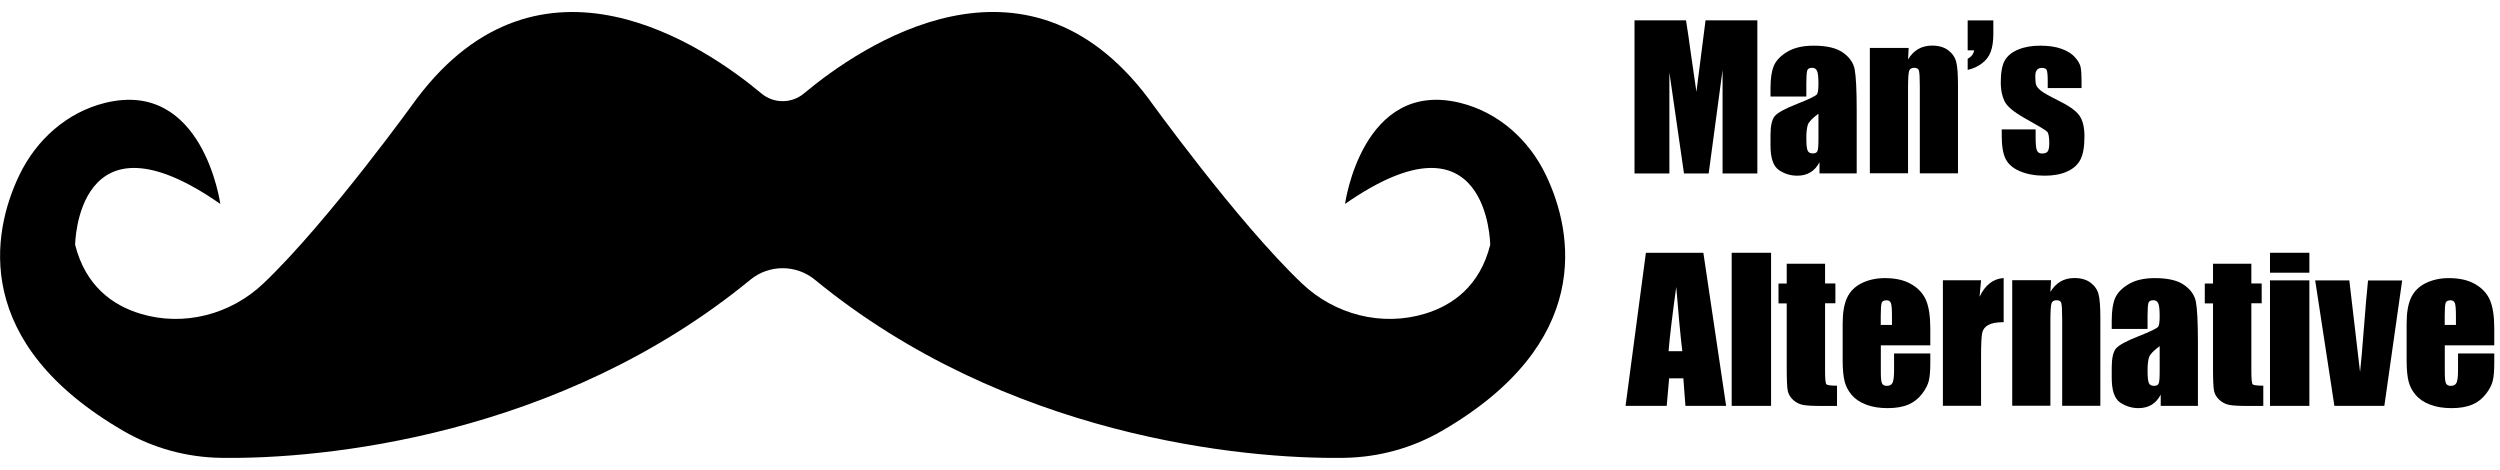 <?xml version="1.0" encoding="UTF-8"?>
<svg id="Layer_1" data-name="Layer 1" xmlns="http://www.w3.org/2000/svg" viewBox="0 0 309.77 58.23">
  <path d="m180.95,12.75c-12.17-3-14.29,12.52-14.29,12.52,17.83-12.43,17.99,5.07,17.99,5.07-1.29,5.11-4.65,7.49-8.08,8.53-5.36,1.63-11.19.11-15.24-3.74-8.04-7.64-19.05-22.96-19.05-22.96-15.32-20.29-35.55-6.53-42.68-.58-1.51,1.26-3.73,1.26-5.24,0-7.13-5.95-27.36-19.7-42.68.58,0,0-11.01,15.32-19.05,22.96-4.05,3.85-9.88,5.37-15.24,3.74-3.43-1.04-6.78-3.42-8.08-8.53,0,0,.17-17.5,17.99-5.07,0,0-2.13-15.52-14.29-12.52-4.72,1.17-8.51,4.57-10.61,8.94-3.45,7.18-5.89,20.84,12.92,31.72,3.66,2.12,7.82,3.26,12.06,3.32,12.53.2,41.93-2.64,65.61-22.08,2.31-1.89,5.66-1.89,7.97,0,23.68,19.44,53.08,22.28,65.61,22.08,4.24-.07,8.39-1.2,12.06-3.32,18.81-10.88,16.37-24.54,12.92-31.72-2.09-4.37-5.88-7.77-10.6-8.94h0Z"/>
  <g>
    <path d="m217.75,2.52v18.97h-4.31v-12.81s-1.72,12.81-1.72,12.81h-3.06l-1.81-12.52v12.52h-4.32V2.52h6.38c.19,1.14.38,2.49.59,4.03l.7,4.83,1.13-8.86h6.42Z"/>
    <path d="m223.82,11.96h-4.44v-1.04c0-1.2.14-2.13.42-2.78s.83-1.23,1.67-1.73,1.92-.75,3.26-.75c1.6,0,2.81.28,3.62.85s1.3,1.26,1.46,2.09.25,2.52.25,5.09v7.8h-4.61v-1.39c-.29.56-.66.97-1.12,1.25-.46.28-1,.42-1.63.42-.83,0-1.59-.23-2.28-.7s-1.04-1.48-1.04-3.05v-1.28c0-1.16.18-1.96.55-2.38s1.28-.91,2.73-1.48c1.55-.61,2.39-1.02,2.5-1.23s.16-.64.16-1.29c0-.81-.06-1.34-.18-1.59s-.32-.37-.6-.37c-.32,0-.52.1-.6.31s-.12.74-.12,1.61v1.63Zm1.5,2.13c-.76.55-1.2,1.02-1.32,1.39s-.18.91-.18,1.62c0,.8.05,1.32.16,1.56s.31.35.63.35.49-.09.58-.28.13-.67.13-1.45v-3.2Z"/>
    <path d="m236.5,5.94l-.08,1.43c.34-.57.76-1,1.26-1.29.5-.29,1.07-.43,1.72-.43.81,0,1.48.19,1.99.57s.85.87,1,1.45.22,1.55.22,2.91v10.9h-4.73v-10.77c0-1.07-.04-1.72-.11-1.96s-.27-.35-.59-.35-.55.13-.63.4-.13.99-.13,2.16v10.51h-4.73V5.94h4.82Z"/>
    <path d="m246.99,2.52v1.7c0,.88-.11,1.61-.32,2.19s-.58,1.06-1.1,1.45-1.11.66-1.76.8v-1.37c.47-.26.73-.61.8-1.05h-.8v-3.71h3.18Z"/>
    <path d="m257.93,10.91h-4.2v-.84c0-.72-.04-1.17-.12-1.37s-.29-.29-.62-.29c-.27,0-.46.09-.6.26s-.2.44-.2.79c0,.48.03.83.1,1.05s.27.47.6.73,1.01.65,2.04,1.16c1.38.67,2.28,1.3,2.71,1.9s.64,1.46.64,2.59c0,1.27-.16,2.22-.49,2.87s-.88,1.14-1.65,1.49-1.7.52-2.78.52c-1.2,0-2.23-.19-3.09-.56s-1.44-.88-1.76-1.52-.48-1.61-.48-2.91v-.75h4.2v.98c0,.84.05,1.38.16,1.63s.31.38.63.38c.34,0,.57-.08.7-.25s.2-.52.2-1.06c0-.74-.09-1.21-.26-1.39-.18-.19-1.1-.74-2.75-1.66-1.39-.78-2.24-1.49-2.54-2.13s-.46-1.39-.46-2.27c0-1.24.16-2.16.49-2.75s.88-1.04,1.67-1.37,1.7-.48,2.74-.48,1.91.13,2.63.39,1.28.61,1.66,1.04.62.83.7,1.2.12.94.12,1.72v.9Z"/>
    <path d="m211.06,31.32l2.82,18.97h-5.04l-.26-3.41h-1.76l-.3,3.41h-5.1l2.52-18.97h7.13Zm-2.61,12.2c-.25-2.15-.5-4.8-.75-7.97-.5,3.63-.82,6.29-.95,7.97h1.7Z"/>
    <path d="m219.45,31.32v18.97h-4.88v-18.97h4.88Z"/>
    <path d="m226.14,32.67v2.45h1.28v2.46h-1.28v8.32c0,1.02.05,1.59.16,1.71s.54.18,1.32.18v2.51h-1.91c-1.08,0-1.85-.04-2.31-.13s-.87-.3-1.22-.62-.57-.7-.66-1.11-.13-1.4-.13-2.95v-7.9h-1.02v-2.46h1.02v-2.45h4.75Z"/>
    <path d="m239.18,42.79h-6.13v3.36c0,.7.05,1.16.15,1.36s.3.3.59.3c.36,0,.6-.13.72-.4s.18-.79.18-1.56v-2.05h4.49v1.15c0,.96-.06,1.7-.18,2.21s-.4,1.07-.85,1.65-1.01,1.03-1.69,1.32-1.54.44-2.57.44-1.88-.14-2.65-.43-1.36-.69-1.79-1.19-.72-1.06-.88-1.66-.25-1.49-.25-2.64v-4.54c0-1.36.18-2.43.55-3.22s.97-1.39,1.8-1.8,1.8-.63,2.88-.63c1.33,0,2.42.25,3.29.76s1.47,1.17,1.82,2,.52,2,.52,3.51v2.06Zm-4.75-2.53v-1.14c0-.8-.04-1.32-.13-1.56s-.26-.35-.53-.35c-.33,0-.53.1-.61.3s-.12.74-.12,1.61v1.14h1.38Z"/>
    <path d="m245.47,34.74l-.19,2.04c.69-1.46,1.68-2.24,2.99-2.33v5.47c-.87,0-1.5.12-1.91.35s-.66.56-.75.98-.14,1.38-.14,2.89v6.14h-4.73v-15.55h4.73Z"/>
    <path d="m254.14,34.74l-.08,1.43c.34-.57.76-1,1.26-1.29.5-.29,1.07-.43,1.72-.43.81,0,1.48.19,1.99.57s.85.87,1,1.45.22,1.55.22,2.91v10.9h-4.73v-10.77c0-1.07-.04-1.72-.11-1.96s-.27-.35-.59-.35-.55.13-.63.4-.13.99-.13,2.16v10.51h-4.73v-15.55h4.82Z"/>
    <path d="m266.1,40.76h-4.44v-1.04c0-1.2.14-2.13.42-2.78s.83-1.23,1.67-1.73,1.92-.75,3.26-.75c1.6,0,2.81.28,3.62.85s1.3,1.26,1.46,2.09.25,2.52.25,5.09v7.8h-4.61v-1.39c-.29.56-.66.97-1.12,1.25-.46.28-1,.42-1.63.42-.83,0-1.59-.23-2.28-.7s-1.04-1.48-1.04-3.05v-1.28c0-1.16.18-1.96.55-2.38s1.28-.91,2.73-1.48c1.55-.61,2.39-1.02,2.5-1.23s.16-.64.16-1.29c0-.81-.06-1.34-.18-1.59s-.32-.37-.6-.37c-.32,0-.52.1-.6.31s-.12.74-.12,1.61v1.63Zm1.5,2.13c-.76.55-1.2,1.02-1.32,1.39s-.18.91-.18,1.62c0,.8.05,1.32.16,1.56s.31.35.63.35.49-.09.58-.28.13-.67.13-1.45v-3.2Z"/>
    <path d="m278.96,32.67v2.45h1.28v2.46h-1.28v8.32c0,1.02.05,1.59.16,1.71s.54.18,1.32.18v2.51h-1.91c-1.08,0-1.85-.04-2.31-.13s-.87-.3-1.22-.62-.57-.7-.66-1.11-.13-1.4-.13-2.95v-7.9h-1.02v-2.46h1.02v-2.45h4.75Z"/>
    <path d="m286.15,31.32v2.47h-4.88v-2.47h4.88Zm0,3.42v15.55h-4.88v-15.55h4.88Z"/>
    <path d="m297.65,34.74l-2.21,15.55h-6.19l-2.38-15.55h4.23l1.33,11.36c.1-.83.28-2.87.53-6.1.13-1.8.29-3.56.46-5.25h4.23Z"/>
    <path d="m309.06,42.79h-6.13v3.36c0,.7.05,1.16.15,1.36s.3.3.59.3c.36,0,.6-.13.72-.4s.18-.79.18-1.56v-2.05h4.49v1.15c0,.96-.06,1.7-.18,2.21s-.4,1.07-.85,1.65-1.01,1.03-1.69,1.32-1.54.44-2.57.44-1.88-.14-2.65-.43-1.36-.69-1.79-1.19-.72-1.06-.88-1.66-.25-1.49-.25-2.64v-4.54c0-1.36.18-2.43.55-3.22s.97-1.39,1.8-1.8,1.8-.63,2.88-.63c1.33,0,2.42.25,3.29.76s1.47,1.17,1.82,2,.52,2,.52,3.51v2.06Zm-4.75-2.53v-1.14c0-.8-.04-1.32-.13-1.56s-.26-.35-.53-.35c-.33,0-.53.1-.61.3s-.12.74-.12,1.61v1.14h1.38Z"/>
  </g>
</svg>